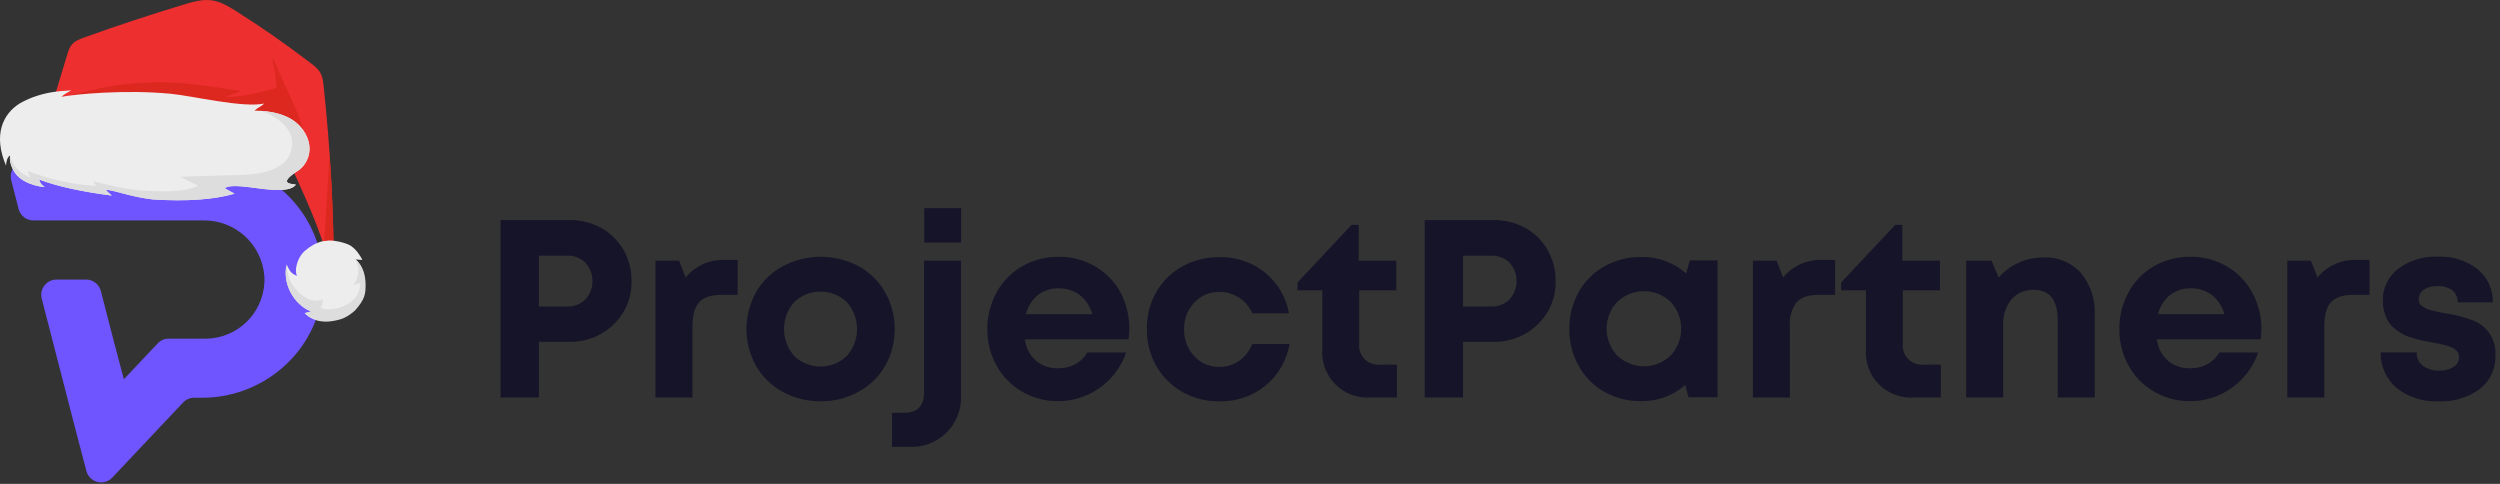 <?xml version="1.0" encoding="UTF-8"?> <svg xmlns="http://www.w3.org/2000/svg" width="465" height="90" viewBox="0 0 465 90" fill="none"><rect x="0" y="0" width="465" height="90" fill="#333333" stroke="none"/><g clip-path="url(#clip0_432_3150)"><path d="M105.811 40.93C107.877 40.885 109.919 41.374 111.741 42.35C113.485 43.295 114.935 44.704 115.931 46.42C116.957 48.183 117.485 50.191 117.461 52.23C117.502 53.742 117.227 55.245 116.651 56.644C116.076 58.043 115.214 59.305 114.121 60.35C113.021 61.416 111.72 62.251 110.293 62.805C108.865 63.36 107.341 63.623 105.811 63.58H100.241V73.93H93.111V40.93H105.811ZM105.491 57.01C106.12 57.035 106.748 56.93 107.335 56.701C107.922 56.472 108.455 56.125 108.901 55.68C109.741 54.747 110.206 53.536 110.206 52.28C110.206 51.024 109.741 49.813 108.901 48.88C108.453 48.435 107.918 48.088 107.329 47.859C106.741 47.63 106.112 47.525 105.481 47.55H100.231V57.01H105.491Z" fill="#161428"></path><path d="M134.951 48.35H137.211V54.84H134.211C132.271 54.84 130.891 55.29 130.051 56.21C129.211 57.13 128.801 58.62 128.801 60.71V73.93H121.921V48.48H126.311L127.531 51.61C128.423 50.52 129.56 49.656 130.85 49.09C132.139 48.523 133.545 48.27 134.951 48.35Z" fill="#161428"></path><path d="M152.621 74.64C150.177 74.666 147.768 74.067 145.621 72.9C143.535 71.785 141.803 70.108 140.621 68.06C139.454 65.963 138.842 63.604 138.842 61.205C138.842 58.806 139.454 56.447 140.621 54.35C141.799 52.296 143.531 50.615 145.621 49.5C147.79 48.357 150.204 47.76 152.656 47.76C155.107 47.76 157.522 48.357 159.691 49.5C161.751 50.63 163.457 52.309 164.621 54.35C165.802 56.447 166.422 58.813 166.422 61.22C166.422 63.627 165.802 65.993 164.621 68.09C163.43 70.124 161.699 71.789 159.621 72.9C157.474 74.067 155.064 74.666 152.621 74.64ZM147.741 66.23C149.055 67.481 150.801 68.18 152.616 68.18C154.431 68.18 156.176 67.481 157.491 66.23C158.727 64.846 159.41 63.056 159.41 61.2C159.41 59.344 158.727 57.554 157.491 56.17C156.173 54.925 154.429 54.232 152.616 54.232C150.803 54.232 149.059 54.925 147.741 56.17C146.511 57.557 145.831 59.346 145.831 61.2C145.831 63.054 146.511 64.843 147.741 66.23V66.23Z" fill="#161428"></path><path d="M165.911 83.11V76.78H168.121C170.621 76.78 171.871 75.53 171.871 73.03V48.48H178.751V73.56C178.806 74.829 178.597 76.095 178.137 77.279C177.676 78.463 176.975 79.538 176.077 80.436C175.179 81.334 174.104 82.035 172.92 82.496C171.736 82.956 170.47 83.165 169.201 83.11H165.911ZM171.911 45.11V38.71H178.771V45.11H171.911Z" fill="#161428"></path><path d="M210.051 61.11C210.049 61.779 210.002 62.447 209.911 63.11H190.621C190.805 64.652 191.545 66.074 192.701 67.11C193.869 68.062 195.345 68.556 196.851 68.5C197.964 68.519 199.062 68.25 200.041 67.72C200.965 67.224 201.728 66.475 202.241 65.56H209.471C208.828 67.427 207.781 69.129 206.405 70.546C205.03 71.963 203.358 73.058 201.511 73.755C199.663 74.453 197.685 74.734 195.716 74.579C193.747 74.424 191.837 73.837 190.121 72.86C188.126 71.71 186.483 70.037 185.371 68.02C184.211 65.928 183.615 63.571 183.641 61.18C183.629 58.791 184.232 56.439 185.391 54.35C186.497 52.335 188.137 50.663 190.131 49.52C192.186 48.348 194.515 47.743 196.881 47.77C199.291 47.73 201.664 48.357 203.741 49.58C205.719 50.729 207.339 52.405 208.421 54.42C209.513 56.48 210.073 58.779 210.051 61.11V61.11ZM196.881 53.63C195.486 53.591 194.121 54.041 193.021 54.9C191.92 55.806 191.15 57.05 190.831 58.44H203.171C202.786 57.033 201.967 55.784 200.831 54.87C199.69 54.027 198.299 53.59 196.881 53.63V53.63Z" fill="#161428"></path><path d="M226.781 74.64C224.952 74.667 223.136 74.327 221.441 73.64C219.835 72.981 218.374 72.013 217.141 70.79C215.919 69.561 214.957 68.099 214.311 66.49C213.629 64.8 213.289 62.992 213.311 61.17C213.29 59.358 213.63 57.559 214.311 55.88C214.957 54.283 215.92 52.834 217.141 51.62C218.378 50.413 219.843 49.464 221.451 48.83C223.161 48.146 224.989 47.806 226.831 47.83C229.902 47.757 232.899 48.774 235.291 50.7C237.64 52.61 239.226 55.3 239.761 58.28H232.931C232.419 57.078 231.559 56.058 230.461 55.35C229.364 54.647 228.084 54.282 226.781 54.3C225.907 54.282 225.039 54.452 224.235 54.797C223.431 55.141 222.711 55.654 222.121 56.3C220.869 57.635 220.197 59.411 220.251 61.24C220.198 63.089 220.873 64.885 222.131 66.24C222.717 66.887 223.436 67.401 224.238 67.746C225.041 68.091 225.908 68.26 226.781 68.24C228.094 68.267 229.382 67.879 230.461 67.13C231.567 66.336 232.423 65.243 232.931 63.98H239.851C239.352 67.031 237.755 69.794 235.361 71.75C232.935 73.702 229.893 74.726 226.781 74.64V74.64Z" fill="#161428"></path><path d="M256.701 67.81H259.831V73.93H254.951C253.738 74.021 252.519 73.848 251.38 73.422C250.241 72.996 249.207 72.328 248.351 71.464C247.495 70.599 246.838 69.559 246.423 68.416C246.009 67.272 245.847 66.052 245.951 64.84V54H241.341V52.53L251.401 41.82H252.711V48.48H259.711V54H252.811V63.92C252.753 64.447 252.815 64.979 252.992 65.479C253.168 65.978 253.455 66.432 253.83 66.805C254.206 67.179 254.661 67.463 255.161 67.637C255.661 67.811 256.195 67.87 256.721 67.81H256.701Z" fill="#161428"></path><path d="M277.691 40.93C279.757 40.885 281.8 41.374 283.621 42.35C285.366 43.295 286.816 44.704 287.811 46.42C288.837 48.183 289.366 50.191 289.341 52.23C289.383 53.742 289.107 55.245 288.532 56.644C287.957 58.043 287.094 59.305 286.001 60.35C284.902 61.416 283.6 62.251 282.173 62.805C280.746 63.36 279.222 63.623 277.691 63.58H272.121V73.93H264.991V40.93H277.691ZM277.371 57.01C278.001 57.035 278.628 56.93 279.215 56.701C279.802 56.472 280.335 56.125 280.781 55.68C281.622 54.747 282.087 53.536 282.087 52.28C282.087 51.024 281.622 49.813 280.781 48.88C280.333 48.435 279.798 48.088 279.21 47.859C278.621 47.63 277.992 47.525 277.361 47.55H272.121V57.01H277.371Z" fill="#161428"></path><path d="M314.311 48.43H319.471V73.88H314.061L313.461 71.61C311.185 73.603 308.246 74.673 305.221 74.61C302.828 74.642 300.468 74.042 298.381 72.87C296.382 71.731 294.735 70.064 293.621 68.05C292.457 65.942 291.861 63.568 291.891 61.16C291.868 58.779 292.465 56.432 293.621 54.35C294.737 52.334 296.392 50.669 298.401 49.54C300.488 48.368 302.848 47.767 305.241 47.8C308.323 47.723 311.318 48.821 313.621 50.87L314.311 48.43ZM300.811 66.14C302.148 67.414 303.924 68.125 305.771 68.125C307.618 68.125 309.394 67.414 310.731 66.14C311.999 64.784 312.705 62.997 312.705 61.14C312.705 59.283 311.999 57.496 310.731 56.14C309.394 54.866 307.618 54.155 305.771 54.155C303.924 54.155 302.148 54.866 300.811 56.14C299.536 57.493 298.826 59.281 298.826 61.14C298.826 62.999 299.536 64.787 300.811 66.14V66.14Z" fill="#161428"></path><path d="M339.081 48.35H341.331V54.84H338.331C336.401 54.84 335.011 55.29 334.181 56.21C333.227 57.507 332.779 59.107 332.921 60.71V73.93H326.041V48.48H330.441L331.661 51.61C332.553 50.52 333.69 49.656 334.98 49.09C336.269 48.523 337.675 48.27 339.081 48.35Z" fill="#161428"></path><path d="M357.861 67.81H360.991V73.93H356.111C354.894 74.029 353.67 73.861 352.524 73.439C351.379 73.016 350.339 72.349 349.477 71.484C348.616 70.619 347.953 69.576 347.536 68.429C347.119 67.281 346.957 66.056 347.061 64.84V54H342.461V52.53L352.521 41.82H353.831V48.48H360.831V54H353.921V63.92C353.865 64.447 353.928 64.98 354.106 65.479C354.284 65.979 354.571 66.432 354.948 66.805C355.324 67.179 355.779 67.463 356.28 67.637C356.781 67.811 357.314 67.87 357.841 67.81H357.861Z" fill="#161428"></path><path d="M380.161 47.88C381.45 47.822 382.736 48.051 383.926 48.551C385.116 49.051 386.18 49.809 387.041 50.77C388.839 52.936 389.76 55.698 389.621 58.51V73.93H382.741V59.61C382.741 55.81 381.261 53.91 378.301 53.91C377.515 53.873 376.731 54.013 376.007 54.321C375.283 54.63 374.639 55.097 374.121 55.69C373.036 57.073 372.492 58.805 372.591 60.56V73.93H365.711V48.48H370.431L371.761 51.63C372.765 50.452 374.018 49.513 375.431 48.88C376.917 48.21 378.531 47.869 380.161 47.88V47.88Z" fill="#161428"></path><path d="M420.621 61.11C420.622 61.779 420.579 62.447 420.491 63.11H401.171C401.36 64.65 402.099 66.071 403.251 67.11C404.423 68.063 405.902 68.557 407.411 68.5C408.524 68.516 409.622 68.248 410.601 67.72C411.52 67.221 412.279 66.472 412.791 65.56H420.021C419.38 67.427 418.335 69.13 416.96 70.547C415.585 71.964 413.915 73.06 412.068 73.757C410.221 74.454 408.242 74.736 406.274 74.58C404.306 74.425 402.396 73.838 400.681 72.86C398.681 71.713 397.034 70.039 395.921 68.02C394.765 65.928 394.172 63.571 394.201 61.18C394.177 58.794 394.766 56.443 395.911 54.35C397.01 52.337 398.639 50.663 400.621 49.51C402.679 48.336 405.012 47.732 407.381 47.76C409.791 47.722 412.164 48.348 414.241 49.57C416.214 50.723 417.83 52.398 418.911 54.41C420.036 56.464 420.624 58.768 420.621 61.11V61.11ZM407.461 53.63C406.063 53.589 404.694 54.038 403.591 54.9C402.49 55.803 401.722 57.05 401.411 58.44H413.741C413.364 57.032 412.548 55.782 411.411 54.87C410.256 54.018 408.846 53.581 407.411 53.63H407.461Z" fill="#161428"></path><path d="M438.481 48.35H440.731V54.84H437.731C435.791 54.84 434.411 55.29 433.571 56.21C432.731 57.13 432.321 58.62 432.321 60.71V73.93H425.441V48.48H429.831L431.051 51.61C431.944 50.519 433.083 49.654 434.374 49.087C435.666 48.521 437.073 48.268 438.481 48.35Z" fill="#161428"></path><path d="M453.491 74.64C450.698 74.774 447.951 73.889 445.761 72.15C444.805 71.343 444.043 70.33 443.532 69.187C443.021 68.044 442.775 66.801 442.811 65.55H449.501C449.482 66.033 449.581 66.514 449.788 66.951C449.995 67.388 450.305 67.769 450.691 68.06C451.591 68.681 452.669 68.99 453.761 68.94C454.664 68.966 455.556 68.733 456.331 68.27C456.664 68.076 456.938 67.794 457.123 67.456C457.308 67.118 457.397 66.735 457.381 66.35C457.37 65.987 457.244 65.637 457.021 65.35C456.721 65 456.335 64.735 455.901 64.58C455.42 64.376 454.921 64.216 454.411 64.1C453.921 63.98 453.271 63.85 452.471 63.72L450.621 63.35C450.131 63.25 449.541 63.1 448.841 62.9C448.236 62.737 447.647 62.52 447.081 62.25C446.548 61.964 446.043 61.629 445.571 61.25C445.077 60.888 444.65 60.441 444.311 59.93C443.964 59.385 443.698 58.792 443.521 58.17C443.311 57.428 443.206 56.661 443.211 55.89C443.186 54.756 443.43 53.633 443.922 52.611C444.414 51.589 445.14 50.698 446.041 50.01C448.178 48.419 450.8 47.617 453.461 47.74C456.122 47.608 458.742 48.439 460.841 50.08C461.748 50.823 462.472 51.763 462.959 52.829C463.446 53.895 463.683 55.059 463.651 56.23H457.121C457.143 55.803 457.064 55.376 456.89 54.985C456.717 54.594 456.453 54.25 456.121 53.98C455.29 53.425 454.299 53.158 453.301 53.22C452.417 53.169 451.541 53.404 450.801 53.89C450.516 54.087 450.285 54.352 450.128 54.661C449.97 54.97 449.893 55.313 449.901 55.66C449.893 55.917 449.941 56.173 450.041 56.41C450.159 56.648 450.343 56.846 450.571 56.98C450.831 57.14 451.061 57.28 451.291 57.4C451.612 57.548 451.947 57.662 452.291 57.74C452.741 57.86 453.111 57.94 453.391 58L454.701 58.24C456.526 58.507 458.316 58.969 460.041 59.62C461.317 60.123 462.402 61.017 463.14 62.174C463.878 63.33 464.232 64.69 464.151 66.06C464.203 67.265 463.966 68.464 463.459 69.558C462.953 70.652 462.193 71.61 461.241 72.35C459 73.986 456.262 74.796 453.491 74.64V74.64Z" fill="#161428"></path><path d="M60.101 52.42C59.871 64.48 49.621 73.98 37.621 73.98H36.121C35.736 73.981 35.355 74.059 35.001 74.21C34.647 74.361 34.328 74.582 34.061 74.86L26.271 83.12L20.881 88.84C20.532 89.208 20.092 89.476 19.605 89.616C19.117 89.756 18.602 89.763 18.111 89.636C17.62 89.51 17.172 89.254 16.813 88.896C16.455 88.538 16.198 88.091 16.071 87.6L14.071 79.99L12.521 73.99L9.681 62.99L7.761 55.54C7.654 55.121 7.645 54.683 7.733 54.26C7.822 53.837 8.005 53.439 8.271 53.098C8.536 52.756 8.876 52.48 9.264 52.29C9.652 52.099 10.079 52 10.511 52H16.011C16.641 52 17.253 52.209 17.75 52.595C18.248 52.98 18.604 53.52 18.761 54.13L21.041 62.99L23.041 70.54L29.321 63.88C29.585 63.599 29.905 63.375 30.259 63.222C30.613 63.069 30.995 62.99 31.381 62.99H38.161C39.671 62.993 41.165 62.686 42.551 62.087C43.937 61.488 45.185 60.61 46.217 59.508C47.249 58.406 48.043 57.103 48.549 55.68C49.056 54.258 49.264 52.746 49.161 51.24C48.915 48.405 47.601 45.77 45.484 43.868C43.367 41.967 40.606 40.941 37.761 41H6.211C5.581 41.002 4.968 40.793 4.47 40.407C3.972 40.022 3.617 39.48 3.461 38.87L2.091 33.54C1.983 33.122 1.971 32.684 2.058 32.261C2.145 31.837 2.328 31.44 2.593 31.098C2.857 30.756 3.196 30.479 3.584 30.289C3.972 30.099 4.399 30 4.831 30H38.111C41.033 30.008 43.925 30.596 46.618 31.73C49.312 32.865 51.753 34.523 53.8 36.609C55.846 38.695 57.458 41.167 58.542 43.881C59.625 46.596 60.159 49.498 60.111 52.42H60.101Z" fill="#6E55FF"></path></g><path d="M9.31 20.727C10.366 17.233 11.423 13.738 12.479 10.245C12.697 9.52 12.93 8.769 13.441 8.205C14.007 7.581 14.839 7.269 15.635 6.981C21.8 4.762 28.024 2.705 34.299 0.816C35.975 0.311 37.721 -0.188 39.454 0.071C41.052 0.308 42.477 1.167 43.84 2.025C48.656 5.056 53.326 8.31 57.83 11.774C58.518 12.301 59.221 12.858 59.628 13.617C60.002 14.31 60.095 15.113 60.18 15.893C61.413 27.285 62.053 38.739 62.099 50.194C61.816 50.898 60.75 50.971 60.137 50.514C59.524 50.058 60.592 46.718 60.357 45.998C57.449 37.069 53.734 30.859 50.301 21.784" fill="#ED2F2F"></path><path d="M55.205 20.736C57.458 26.378 56.315 24.561 54.782 30.43L51.876 33.112C52.088 32.413 51.341 35.067 51.477 33.854L7.044 20.567C8.38 19.435 12.466 18.276 13.303 18.258C18.29 18.16 20.652 18.301 25.548 19.239C24.999 19.725 24.751 19.958 24.202 20.444C32.678 20.007 40.381 22.087 47.721 26.299C49.837 27.513 50.756 28.421 51.79 29.074C51.99 22.832 51.605 14.903 50.683 11.053C50.658 10.951 50.803 10.906 50.847 11.002L53.85 17.709" fill="#DD281F"></path><path d="M10.328 18.56C13.106 17.536 19.472 16.147 22.148 15.808C31.126 14.673 36.242 15.593 44.795 16.938C43.647 17.38 43.127 17.594 41.977 18.035C45.639 18.097 50.837 16.586 52.357 15.989C54.798 15.031 50.735 22.419 53.385 24.713" fill="#DD281F"></path><path d="M62.1 50.194C61.817 50.898 60.751 50.971 60.138 50.514C59.526 50.058 60.593 46.718 60.358 45.998C60.327 45.901 60.295 45.811 60.263 45.714L60.275 45.67L61.299 28.474C61.802 35.703 62.071 42.949 62.1 50.194Z" fill="#DD281F"></path><path d="M55.537 31.683C51.186 34.456 54.657 34.132 55.036 34.365C52.922 36.9 44.017 33.531 41.773 34.997L43.615 36.031C39.723 37.141 34.775 37.492 28.402 37.095C24.035 36.549 22.189 35.612 19.639 35.258C19.985 35.666 20.379 36.032 20.795 36.372C15.505 35.71 10.588 34.667 7.319 33.399C7.304 33.816 7.685 34.361 8.282 34.752C8.425 34.846 4.864 34.571 3.102 32.54C2.604 31.968 1.666 30.545 1.863 28.909C1.574 29.107 1.209 29.511 1.118 30.806C-1.316 25.072 0.539 21.185 3.666 19.241C4.278 18.86 5.534 18.297 6.216 18.053C8.626 17.184 10.463 16.967 13.248 16.806C12.565 17.212 11.813 17.603 11.413 18.007C13.927 17.535 23.131 16.618 31.735 17.439C35.843 17.831 45.114 20.105 49.151 19.262C48.403 19.936 48.091 19.905 47.343 20.577C50.84 20.593 54.58 21.454 56.487 24.349C58.663 27.655 57.159 30.522 55.537 31.683Z" fill="#EDEDED"></path><path d="M55.536 31.683C51.185 34.456 54.656 34.132 55.035 34.365C52.921 36.9 44.016 33.531 41.772 34.997L43.614 36.031C39.723 37.141 34.774 37.492 28.401 37.095C24.035 36.549 22.188 35.612 19.638 35.258C19.984 35.666 20.378 36.032 20.794 36.372C15.504 35.71 10.587 34.667 7.318 33.399C7.304 33.816 7.685 34.361 8.282 34.752C8.424 34.846 4.863 34.571 3.101 32.54C2.603 31.968 1.666 30.546 1.863 28.909C2.299 30.791 3.596 32.197 5.753 33.126C5.448 32.75 5.251 32.29 5.188 31.813C9.244 33.379 13.546 34.318 17.89 34.587C17.696 34.294 17.501 34 17.305 33.707C20.295 34.455 23.304 35.205 26.38 35.414C29.457 35.621 34.117 35.914 36.861 34.531C36.228 34.199 34.114 33.208 33.481 32.875C37.249 32.765 41.016 32.653 44.784 32.542C45.504 32.52 51.85 32.463 53.649 29.188C56.275 24.407 50.932 21.255 48.459 20.614C51.61 20.802 54.781 21.761 56.487 24.35C58.663 27.655 57.158 30.523 55.536 31.683Z" fill="#DDDDDD"></path><path d="M60.661 44.798C61.695 44.536 64.368 45.122 65.246 45.721C66.288 46.433 66.91 47.408 67.407 48.342C66.987 48.316 66.567 48.291 66.147 48.266C67.504 49.409 67.945 51.451 67.845 53.209C67.744 54.966 67.495 55.795 65.832 57.577C64.132 58.99 63.631 59.208 61.837 59.573C60.042 59.94 57.901 59.582 56.672 58.237C57.062 58.139 57.452 58.041 57.843 57.943C54.529 56.558 52.512 52.672 53.307 49.209C53.935 50.406 54.019 50.824 55.286 51.326C54.747 50.746 55.036 48.122 56.733 46.632C57.64 45.835 58.815 45.139 59.999 44.87" fill="#EDEDED"></path><path d="M66.038 57.747C64.456 59.129 63.494 59.455 61.699 59.744C59.891 60.035 57.9 59.582 56.672 58.237C57.062 58.139 57.452 58.041 57.843 57.944C54.572 56.576 52.569 52.773 53.282 49.344C53.596 51.987 54.203 52.789 54.861 53.602C55.526 54.42 56.102 54.921 57.024 55.443C57.946 55.965 59.124 56.126 60.078 55.663C60.095 56.203 59.93 56.748 59.612 57.189C60.916 57.991 64.269 57.363 65.924 55.553C66.686 54.721 66.974 53.659 67.019 52.606C66.612 52.762 66.192 52.884 65.763 52.963C66.442 52.043 66.75 50.873 66.652 49.74C66.492 49.156 66.324 48.664 66.147 48.266C67.503 49.409 68.015 51.263 67.999 53.023C67.987 54.57 67.962 55.579 66.038 57.747Z" fill="#DDDDDD"></path><defs><clipPath id="clip0_432_3150"><rect width="462.162" height="59.726" fill="white" transform="translate(2 30)"></rect></clipPath></defs></svg> 